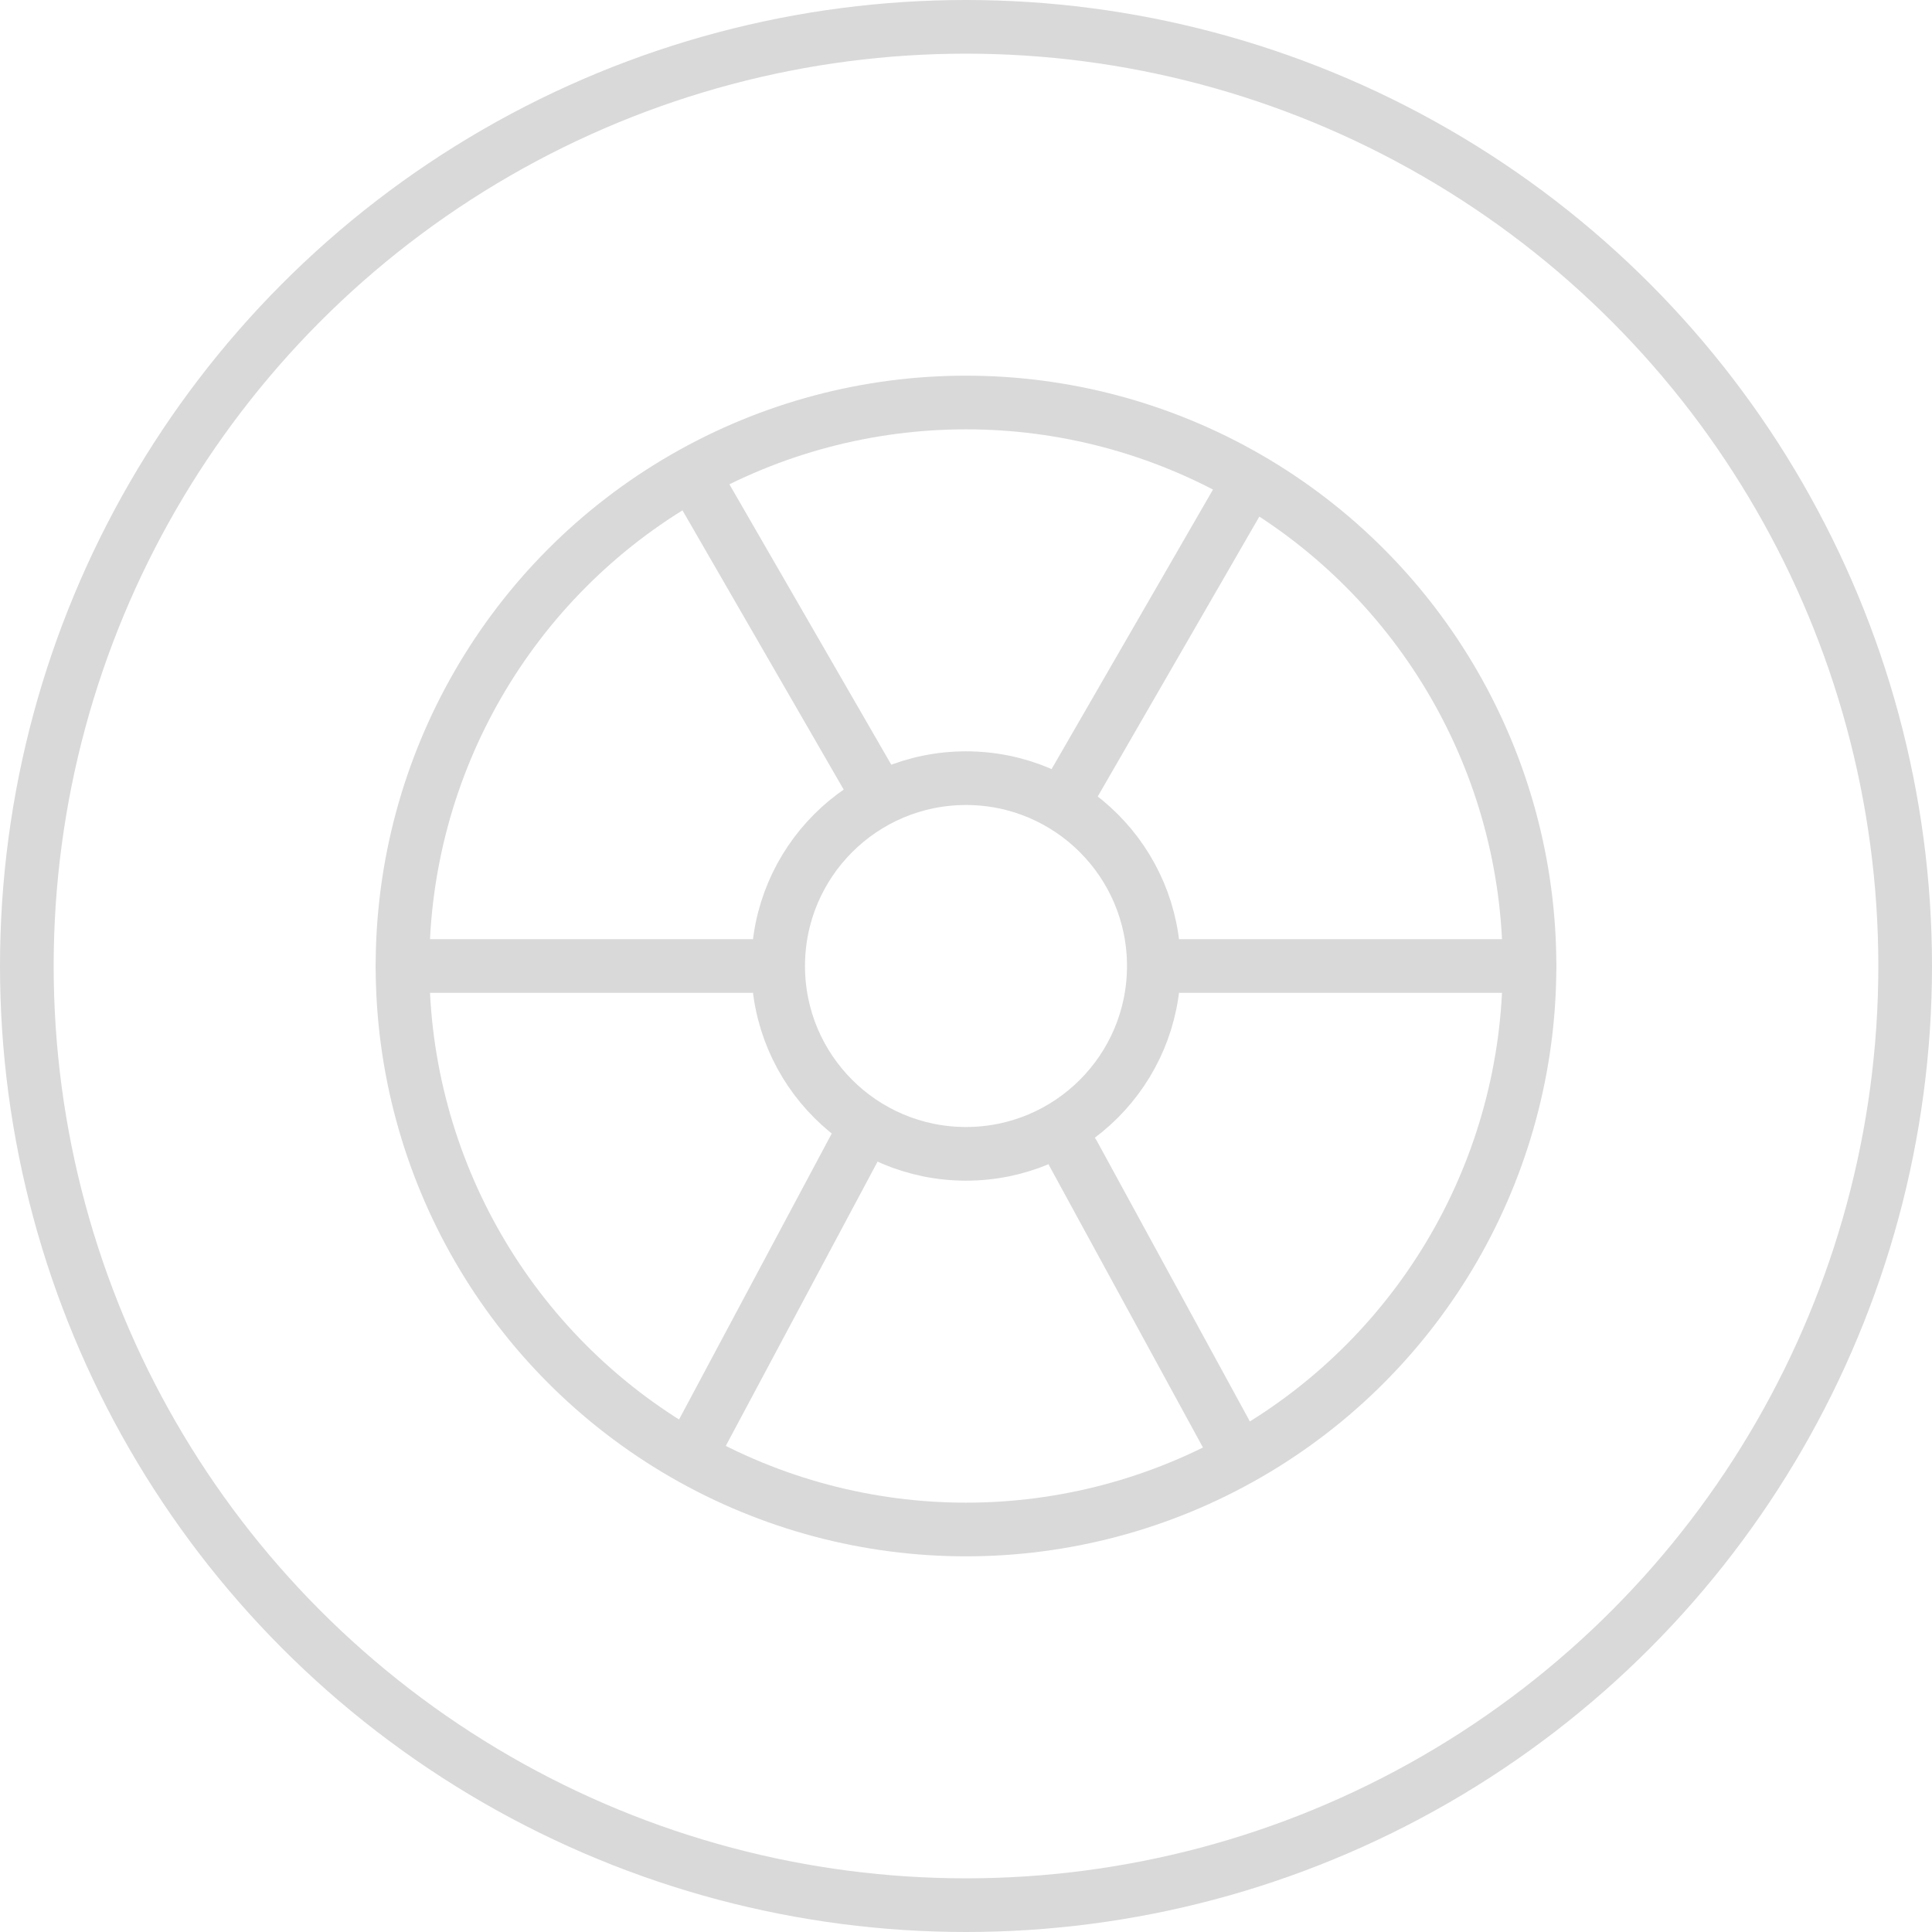 <svg width="36" height="36" viewBox="0 0 36 36" fill="none" xmlns="http://www.w3.org/2000/svg">
<path d="M28.5 18L22 18" stroke="#D9D9D9" stroke-linecap="round"/>
<path d="M23.25 9L20 14.629" stroke="#D9D9D9" stroke-linecap="round"/>
<path d="M13 9L16.25 14.629" stroke="#D9D9D9" stroke-linecap="round"/>
<path d="M23 27L20 21.5" stroke="#D9D9D9" stroke-linecap="round"/>
<path d="M12.938 26.978L16.13 21" stroke="#D9D9D9" stroke-linecap="round"/>
<circle cx="18" cy="18" r="17.5" stroke="#D9D9D9"/>
<circle cx="18" cy="18" r="10.5" stroke="#D9D9D9"/>
<circle cx="18" cy="18" r="3.5" stroke="#D9D9D9"/>
<path d="M7.5 18H14" stroke="#D9D9D9" stroke-linecap="round"/>
</svg>
